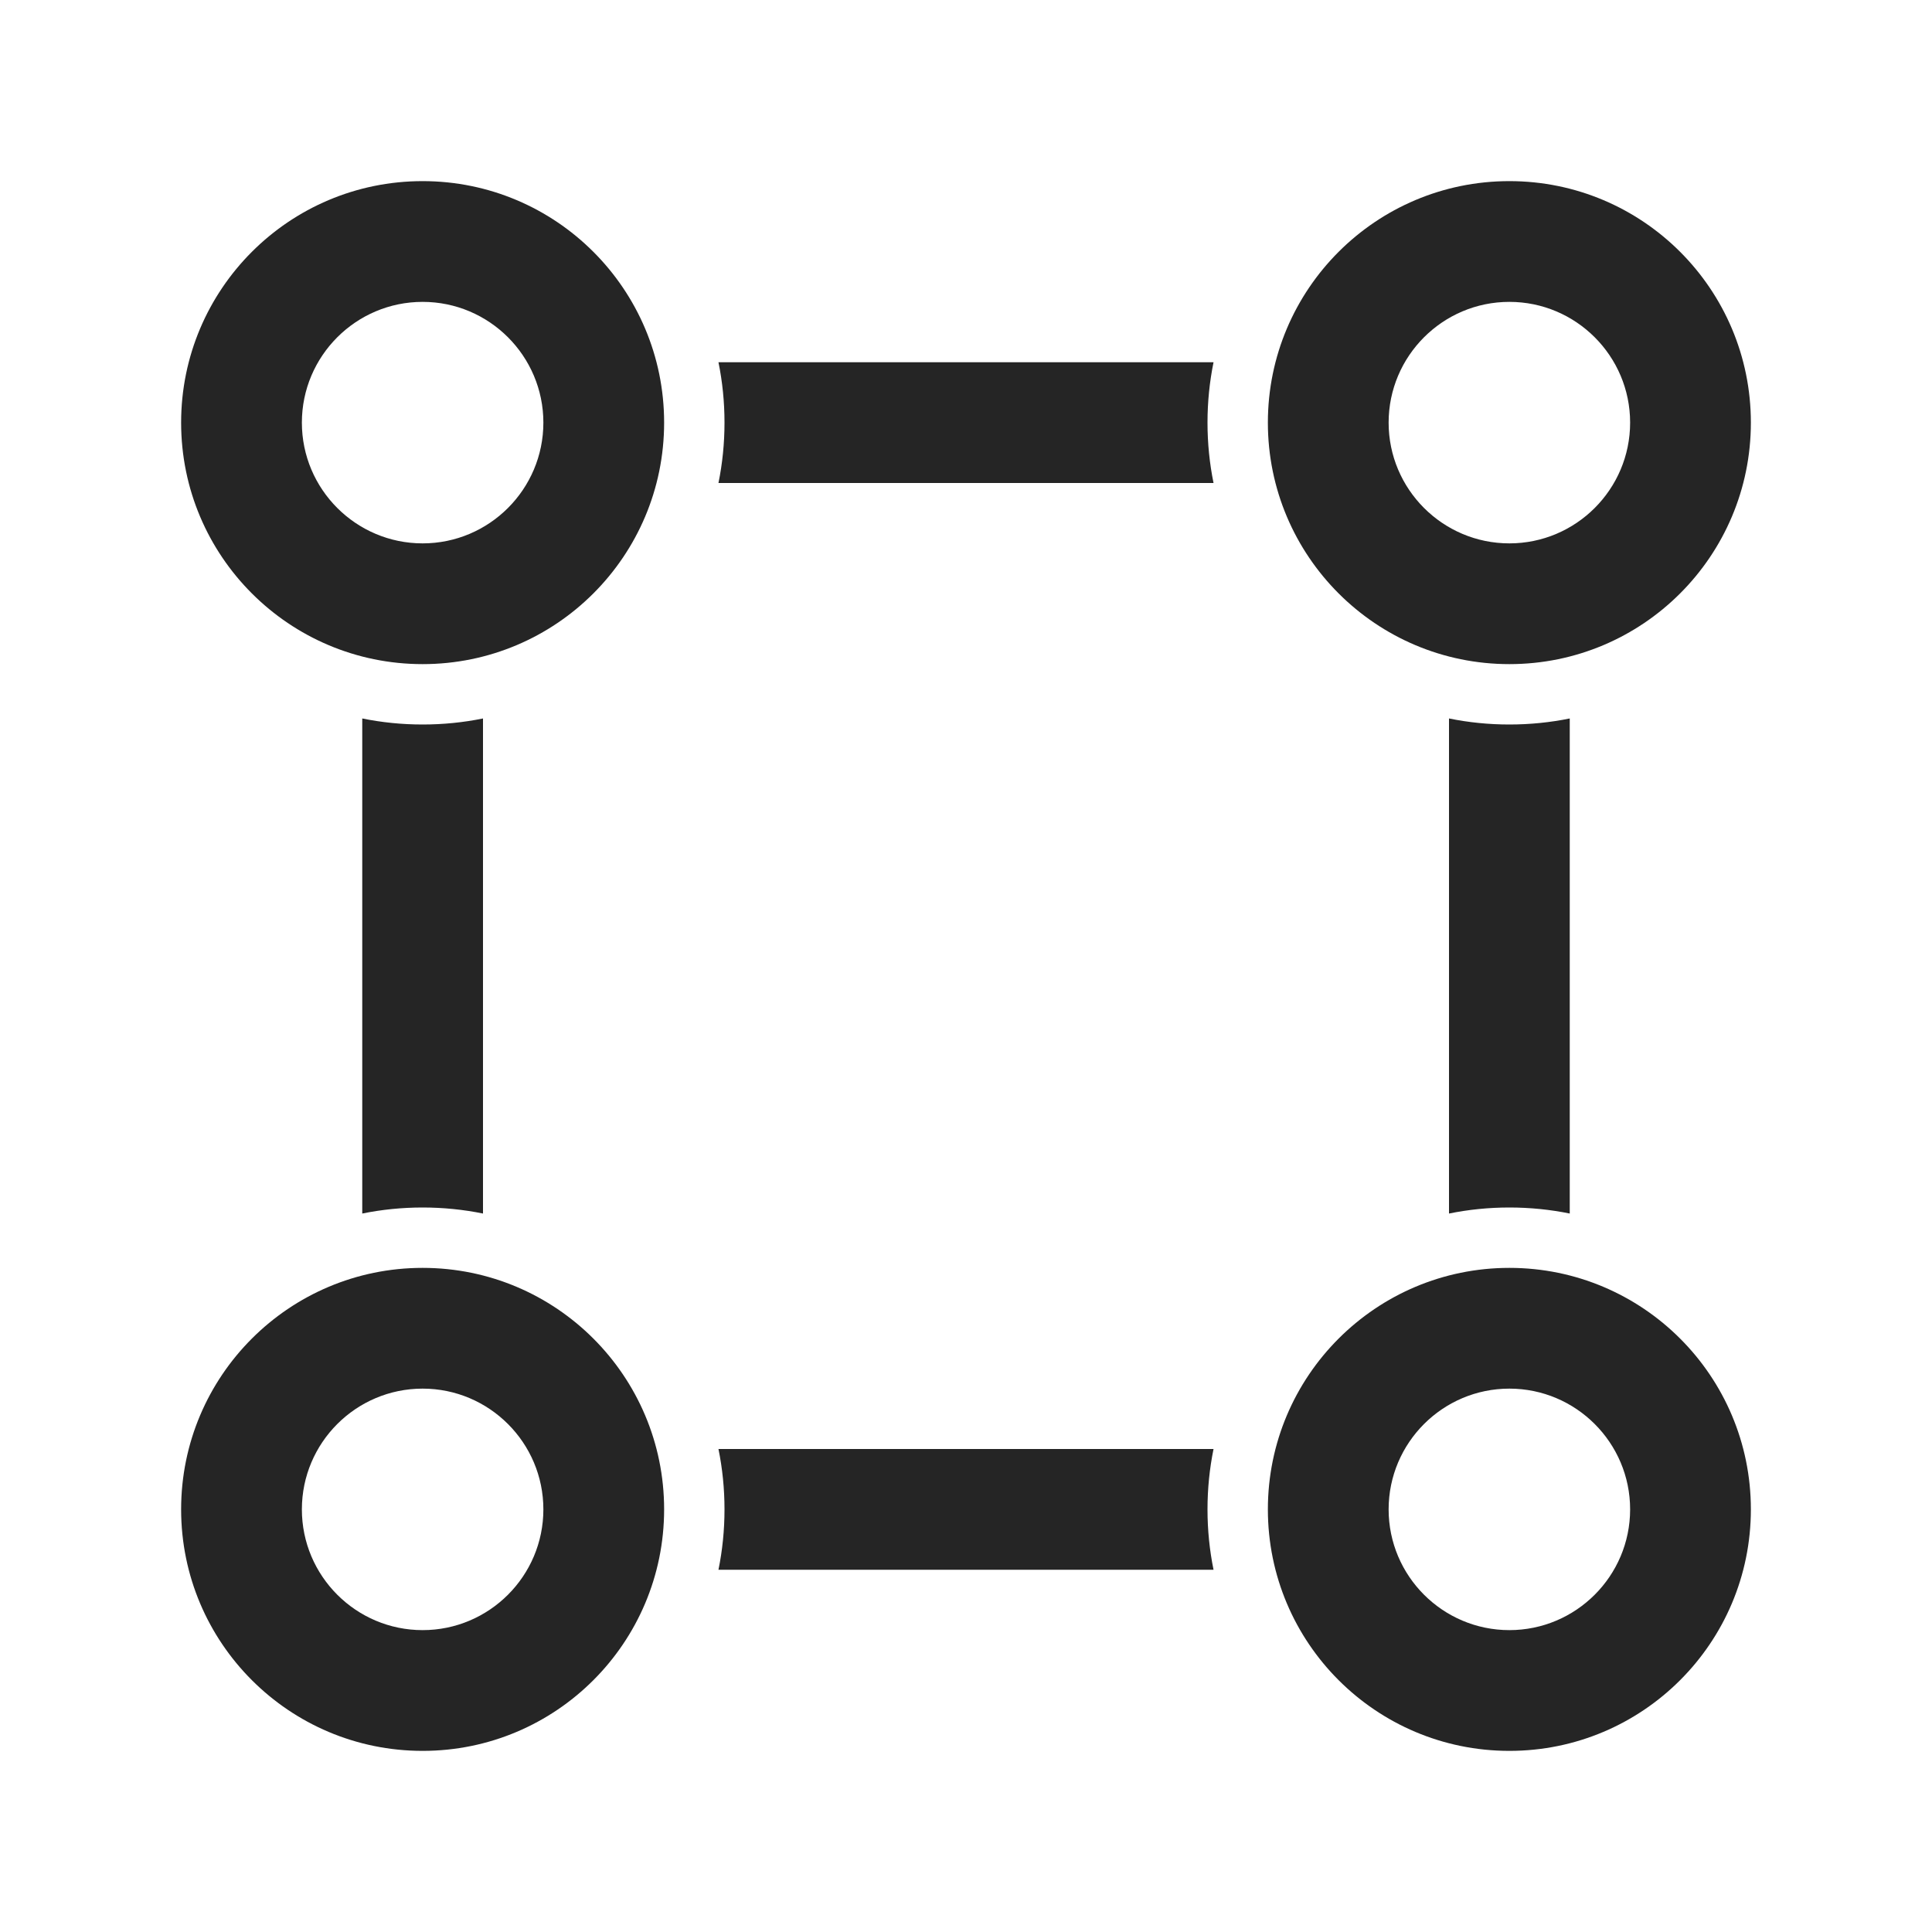 <?xml version="1.0" encoding="UTF-8"?>
<!DOCTYPE svg PUBLIC "-//W3C//DTD SVG 1.1//EN" "http://www.w3.org/Graphics/SVG/1.1/DTD/svg11.dtd">
<svg xmlns="http://www.w3.org/2000/svg" xml:space="preserve" width="1024px" height="1024px" shape-rendering="geometricPrecision" text-rendering="geometricPrecision" image-rendering="optimizeQuality" fill-rule="nonzero" clip-rule="evenodd" viewBox="0 0 10240 10240" xmlns:xlink="http://www.w3.org/1999/xlink">
	<title>graph_square icon</title>
	<desc>graph_square icon from the IconExperience.com O-Collection. Copyright by INCORS GmbH (www.incors.com).</desc>
	<path id="curve7" fill="#252525" d="M3808 7680l2624 0c-21,103 -32,210 -32,320 0,110 11,217 32,320l-2624 0c21,-103 32,-210 32,-320 0,-110 -11,-217 -32,-320z"/>
	<path id="curve6" fill="#252525" d="M8320 3808l0 2624c-103,-21 -210,-32 -320,-32 -110,0 -217,11 -320,32l0 -2624c103,21 210,32 320,32 110,0 217,-11 320,-32z"/>
	<path id="curve5" fill="#252525" d="M2560 3808l0 2624c-103,-21 -210,-32 -320,-32 -110,0 -217,11 -320,32l0 -2624c103,21 210,32 320,32 110,0 217,-11 320,-32z"/>
	<path id="curve4" fill="#252525" d="M3808 1920l2624 0c-21,103 -32,210 -32,320 0,110 11,217 32,320l-2624 0c21,-103 32,-210 32,-320 0,-110 -11,-217 -32,-320z"/>
	<path id="curve3" fill="#252525" d="M8000 6720c707,0 1280,573 1280,1280 0,707 -573,1280 -1280,1280 -707,0 -1280,-573 -1280,-1280 0,-707 573,-1280 1280,-1280zm0 640c-353,0 -640,287 -640,640 0,353 287,640 640,640 353,0 640,-287 640,-640 0,-353 -287,-640 -640,-640z"/>
	<path id="curve2" fill="#252525" d="M2240 6720c707,0 1280,573 1280,1280 0,707 -573,1280 -1280,1280 -707,0 -1280,-573 -1280,-1280 0,-707 573,-1280 1280,-1280zm0 640c-353,0 -640,287 -640,640 0,353 287,640 640,640 353,0 640,-287 640,-640 0,-353 -287,-640 -640,-640z"/>
	<path id="curve1" fill="#252525" d="M8000 960c707,0 1280,573 1280,1280 0,707 -573,1280 -1280,1280 -707,0 -1280,-573 -1280,-1280 0,-707 573,-1280 1280,-1280zm0 640c-353,0 -640,287 -640,640 0,353 287,640 640,640 353,0 640,-287 640,-640 0,-353 -287,-640 -640,-640z"/>
	<path id="curve0" fill="#252525" d="M2240 960c707,0 1280,573 1280,1280 0,707 -573,1280 -1280,1280 -707,0 -1280,-573 -1280,-1280 0,-707 573,-1280 1280,-1280zm0 640c-353,0 -640,287 -640,640 0,353 287,640 640,640 353,0 640,-287 640,-640 0,-353 -287,-640 -640,-640z"/>
</svg>

